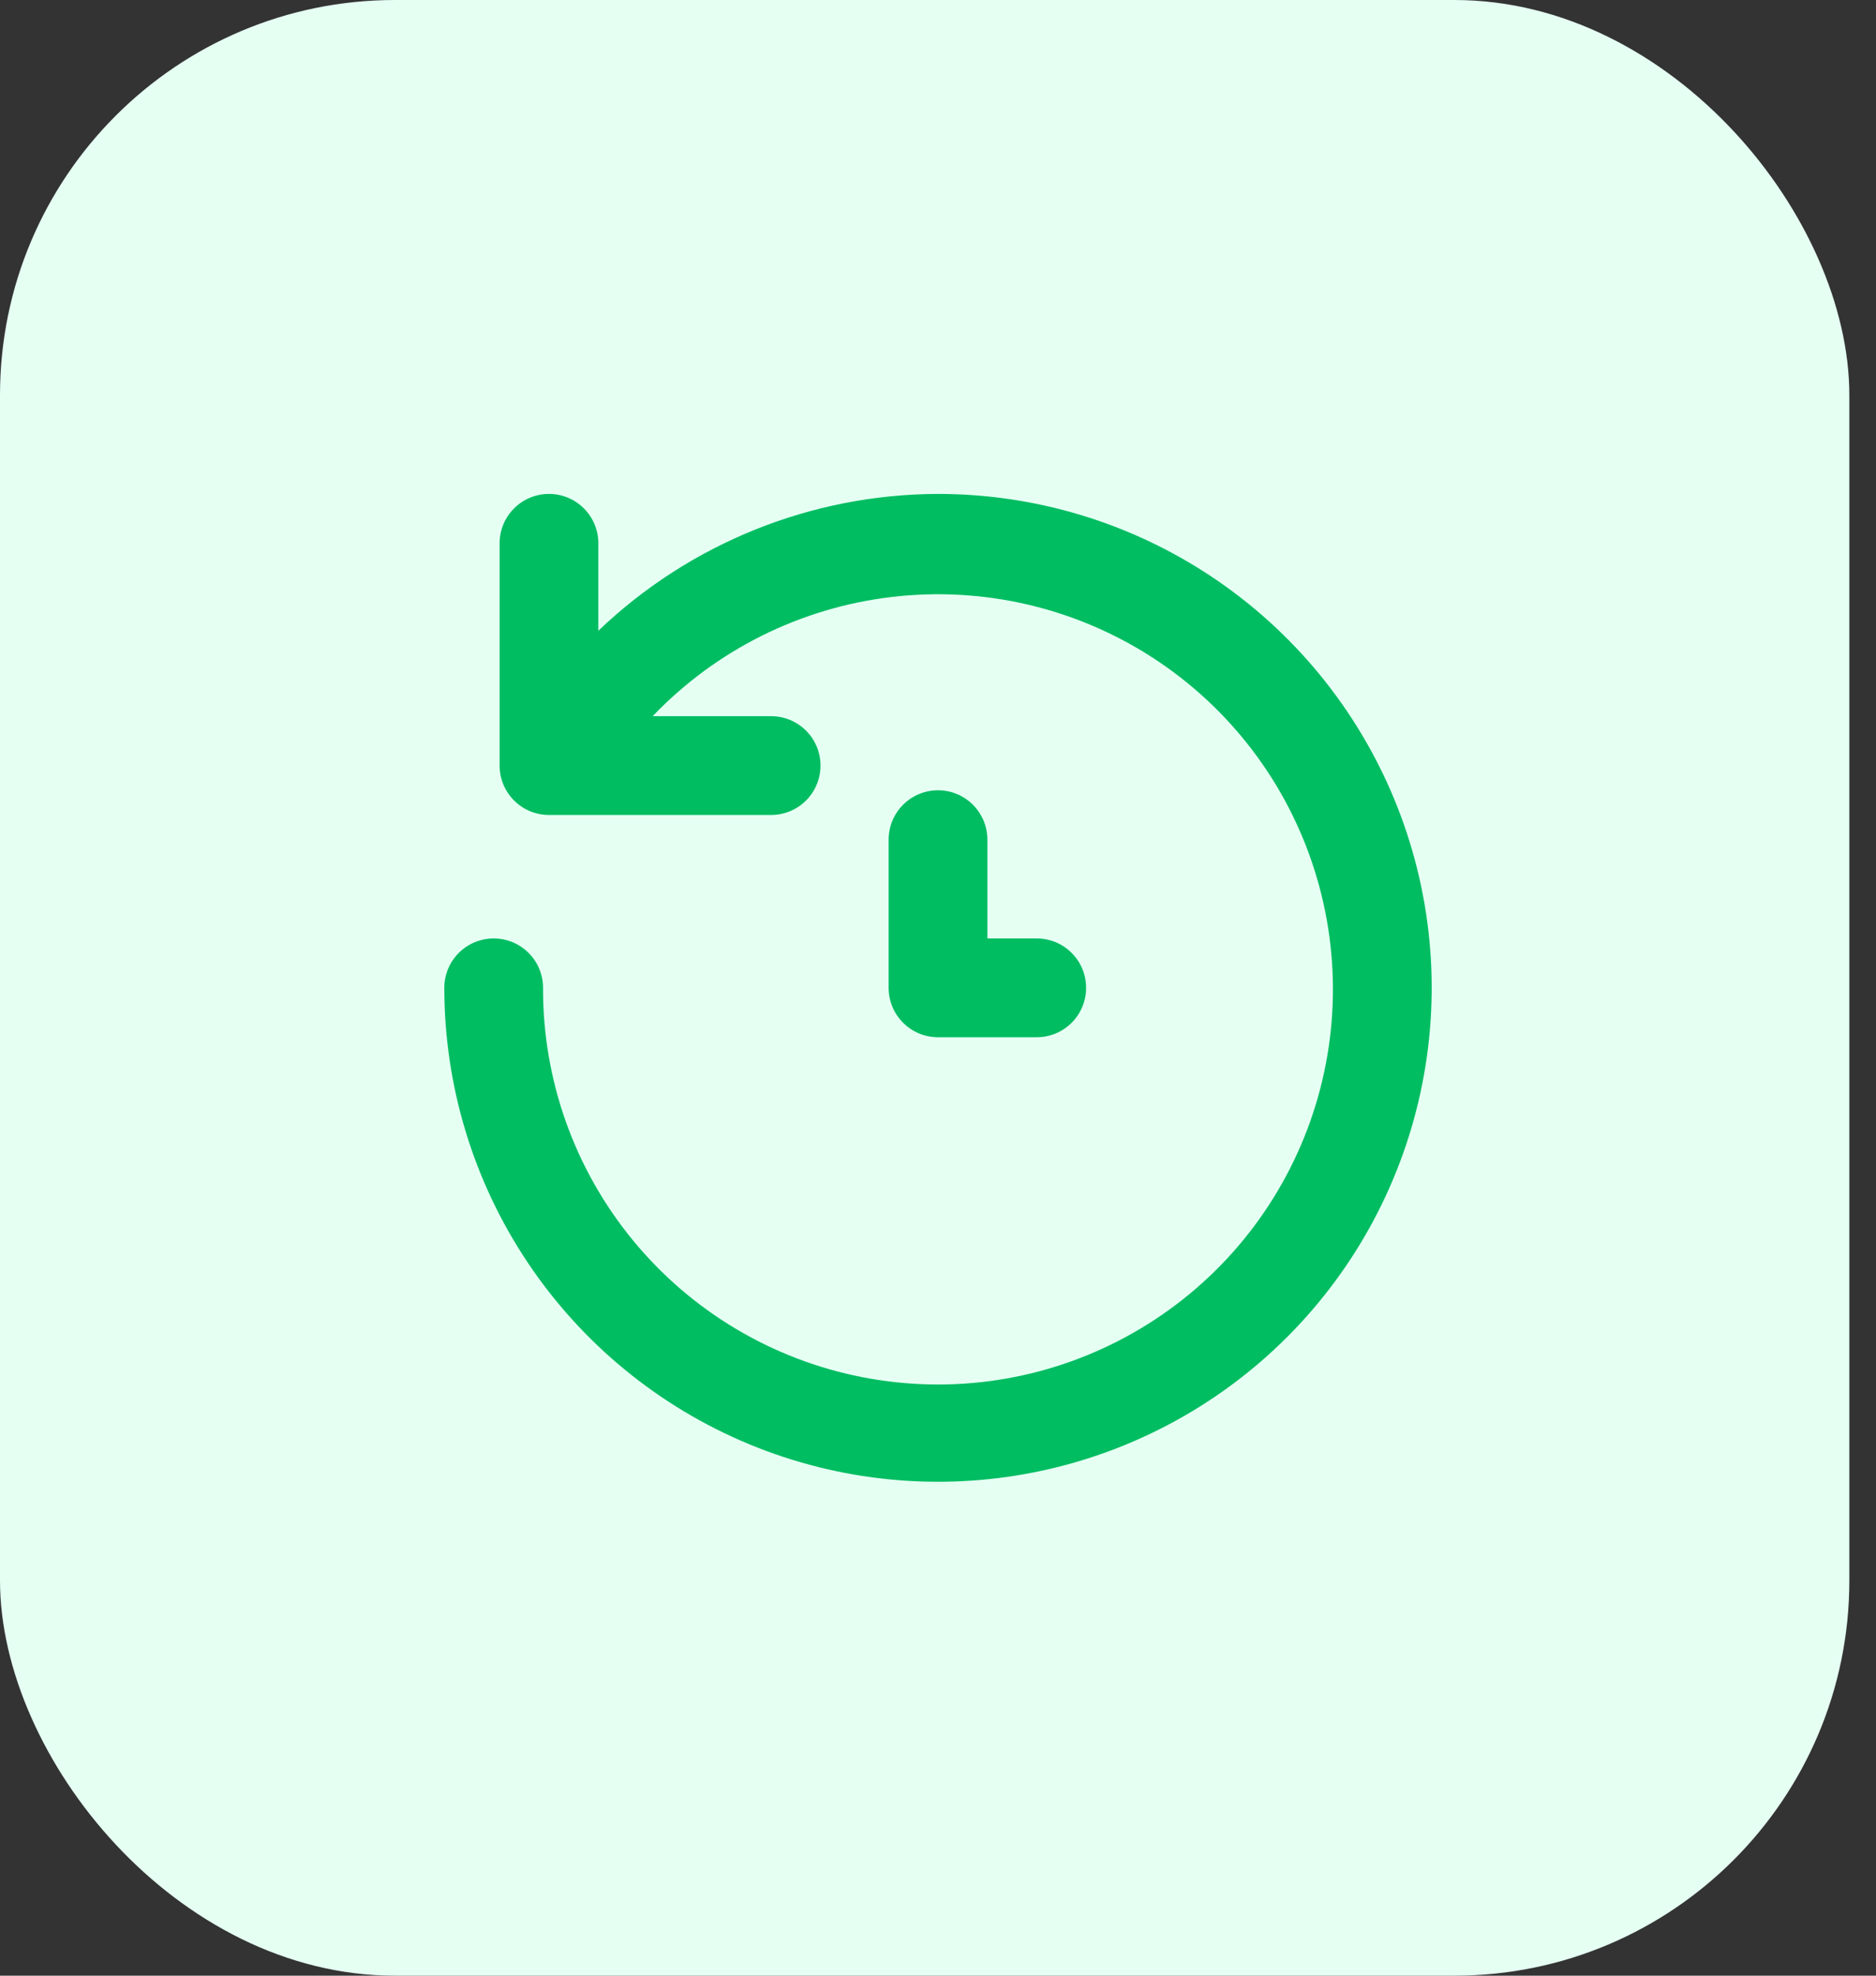 <svg width="38" height="40" viewBox="0 0 38 40" fill="none" xmlns="http://www.w3.org/2000/svg">
<rect x="0" y="0" width="38" height="40" fill="#333333" stroke="none"/>
<rect width="37.46" height="40" rx="8" fill="#E5FFF3"/>
<path d="M19 10C16.436 10.007 13.973 10.999 12.12 12.77V11C12.12 10.735 12.015 10.48 11.827 10.293C11.64 10.105 11.385 10 11.12 10C10.855 10 10.6 10.105 10.413 10.293C10.225 10.48 10.12 10.735 10.12 11V15.5C10.12 15.765 10.225 16.02 10.413 16.207C10.6 16.395 10.855 16.5 11.12 16.5H15.62C15.885 16.5 16.14 16.395 16.327 16.207C16.515 16.02 16.62 15.765 16.62 15.5C16.62 15.235 16.515 14.98 16.327 14.793C16.14 14.605 15.885 14.5 15.62 14.5H13.22C14.506 13.156 16.22 12.303 18.067 12.086C19.914 11.869 21.779 12.302 23.341 13.311C24.903 14.32 26.065 15.842 26.626 17.615C27.188 19.388 27.114 21.301 26.418 23.025C25.722 24.75 24.447 26.178 22.812 27.064C21.177 27.951 19.285 28.239 17.46 27.881C15.635 27.523 13.992 26.541 12.813 25.102C11.634 23.664 10.993 21.86 11 20C11 19.735 10.895 19.48 10.707 19.293C10.52 19.105 10.265 19 10 19C9.735 19 9.48 19.105 9.293 19.293C9.105 19.48 9 19.735 9 20C9 21.978 9.586 23.911 10.685 25.556C11.784 27.2 13.346 28.482 15.173 29.239C17 29.996 19.011 30.194 20.951 29.808C22.891 29.422 24.672 28.47 26.071 27.071C27.47 25.672 28.422 23.891 28.808 21.951C29.194 20.011 28.996 18 28.239 16.173C27.482 14.346 26.2 12.784 24.556 11.685C22.911 10.586 20.978 10 19 10ZM19 16C18.735 16 18.48 16.105 18.293 16.293C18.105 16.48 18 16.735 18 17V20C18 20.265 18.105 20.52 18.293 20.707C18.48 20.895 18.735 21 19 21H21C21.265 21 21.52 20.895 21.707 20.707C21.895 20.52 22 20.265 22 20C22 19.735 21.895 19.48 21.707 19.293C21.52 19.105 21.265 19 21 19H20V17C20 16.735 19.895 16.48 19.707 16.293C19.52 16.105 19.265 16 19 16Z" fill="#00BD62"/>
</svg>

